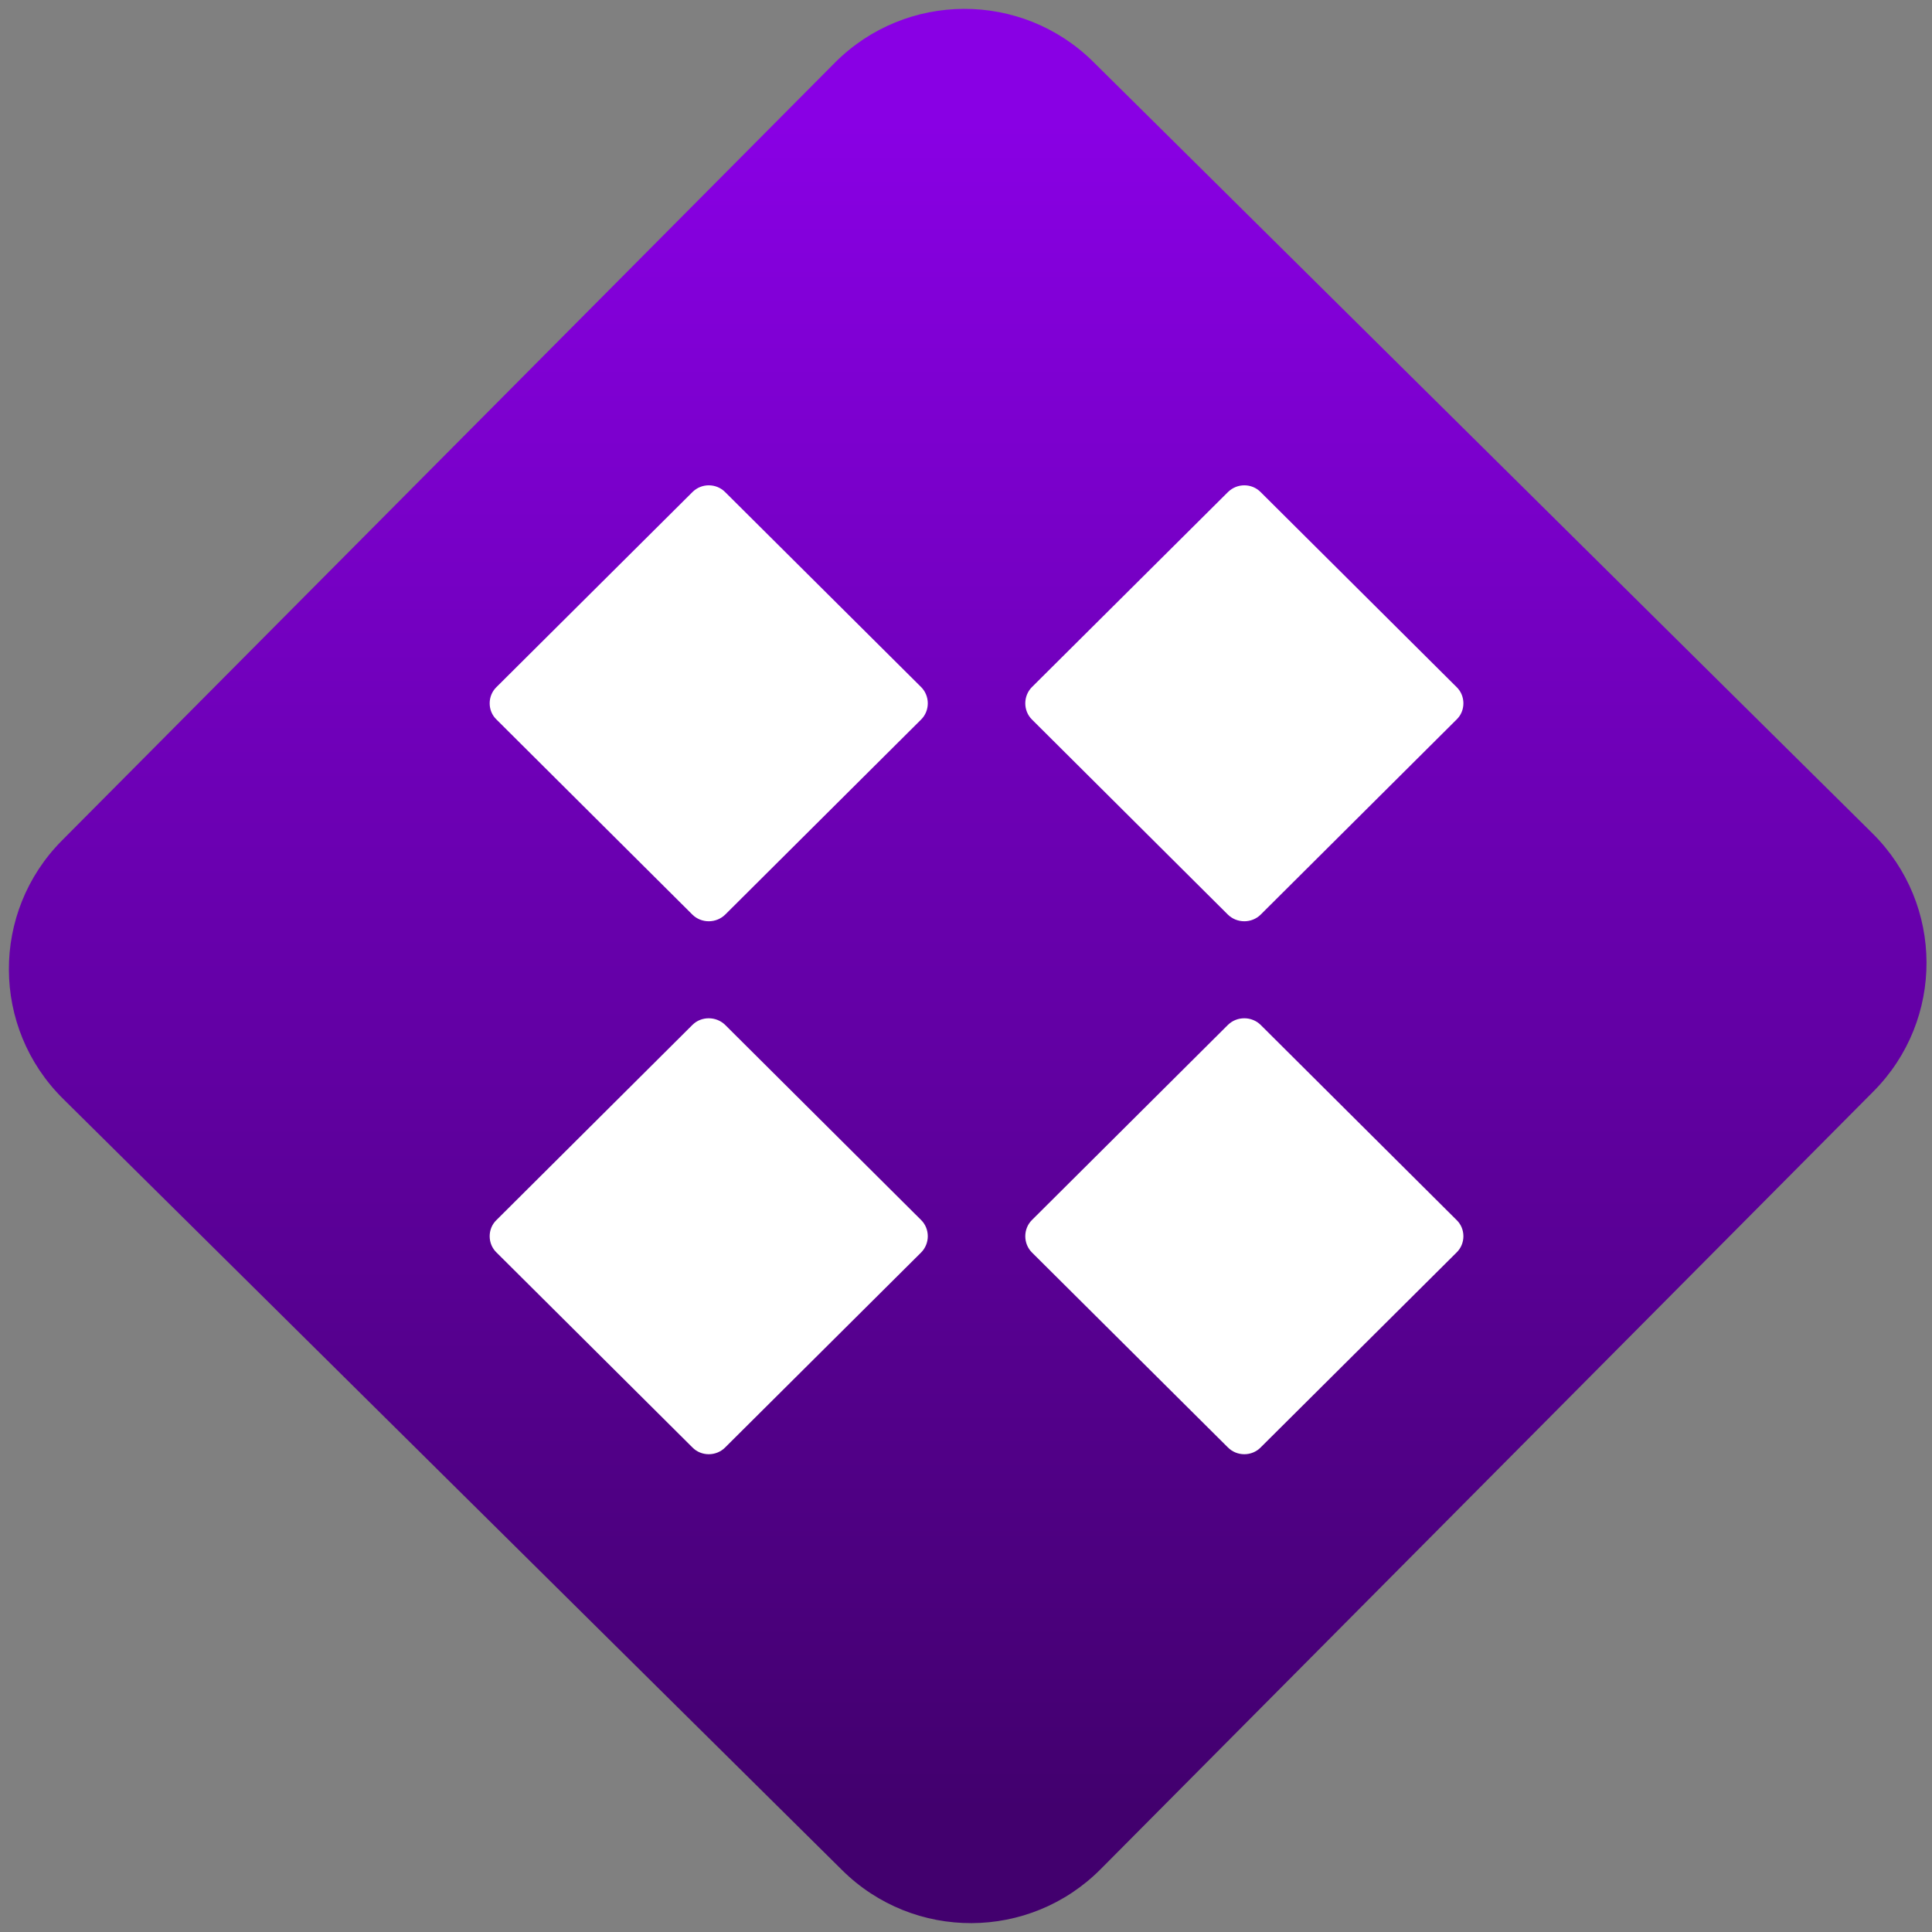 <svg width="64" height="64" viewBox="0 0 64 64" version="1.1"><rect x="0" y="0" width="64" height="64" fill="#808080" stroke="none"/><defs><linearGradient id="linear-pattern-0" gradientUnits="userSpaceOnUse" x1="0" y1="0" x2="0" y2="1" gradientTransform="matrix(60, 0, 0, 56, 0, 4)"><stop offset="0" stop-color="#8900e4" stop-opacity="1"/><stop offset="1" stop-color="#42006e" stop-opacity="1"/></linearGradient></defs><path fill="url(#linear-pattern-0)" fill-opacity="1" d="M 36.219 2.051 L 62.027 27.605 C 64.402 29.957 64.418 33.785 62.059 36.156 L 36.461 61.918 C 34.105 64.289 30.27 64.305 27.895 61.949 L 2.086 36.395 C -0.289 34.043 -0.305 30.215 2.051 27.844 L 27.652 2.082 C 30.008 -0.289 33.844 -0.305 36.219 2.051 Z M 36.219 2.051 " /><g transform="matrix(1.008,0,0,1.003,16.221,16.077)"><path fill-rule="evenodd" fill="rgb(100%, 100%, 100%)" fill-opacity="1" d="M 7.199 0 C 7.008 0 6.812 0.074 6.664 0.223 L 0.223 6.664 C 0.078 6.805 0 7 0 7.199 C 0 7.402 0.078 7.594 0.223 7.734 L 6.664 14.18 C 6.805 14.32 7 14.398 7.199 14.398 C 7.402 14.398 7.594 14.32 7.738 14.18 L 14.18 7.734 C 14.32 7.594 14.398 7.402 14.398 7.199 C 14.398 7 14.32 6.805 14.18 6.664 L 7.738 0.223 C 7.594 0.078 7.402 0 7.199 0 Z M 24.801 0 C 24.605 0 24.414 0.074 24.262 0.223 L 17.82 6.664 C 17.68 6.805 17.602 7 17.602 7.199 C 17.602 7.402 17.68 7.594 17.82 7.734 L 24.262 14.18 C 24.406 14.32 24.598 14.398 24.801 14.398 C 25 14.398 25.195 14.32 25.336 14.18 L 31.777 7.734 C 31.922 7.594 32 7.402 32 7.199 C 32 7 31.922 6.805 31.777 6.664 L 25.336 0.223 C 25.195 0.078 25 0 24.801 0 Z M 7.199 17.602 C 7.008 17.602 6.812 17.672 6.664 17.82 L 0.223 24.266 C 0.078 24.406 0 24.598 0 24.801 C 0 25 0.078 25.195 0.223 25.336 L 6.664 31.777 C 6.805 31.922 7 32 7.199 32 C 7.402 32 7.594 31.922 7.738 31.777 L 14.18 25.336 C 14.32 25.195 14.398 25 14.398 24.801 C 14.398 24.598 14.32 24.406 14.18 24.266 L 7.738 17.82 C 7.594 17.68 7.402 17.602 7.199 17.602 Z M 24.801 17.602 C 24.605 17.602 24.414 17.672 24.262 17.82 L 17.82 24.266 C 17.68 24.406 17.602 24.598 17.602 24.801 C 17.602 25 17.68 25.195 17.82 25.336 L 24.262 31.777 C 24.406 31.922 24.598 32 24.801 32 C 25 32 25.195 31.922 25.336 31.777 L 31.777 25.336 C 31.922 25.195 32 25 32 24.801 C 32 24.598 31.922 24.406 31.777 24.266 L 25.336 17.82 C 25.195 17.68 25 17.602 24.801 17.602 Z M 24.801 17.602 "/></g></svg>
